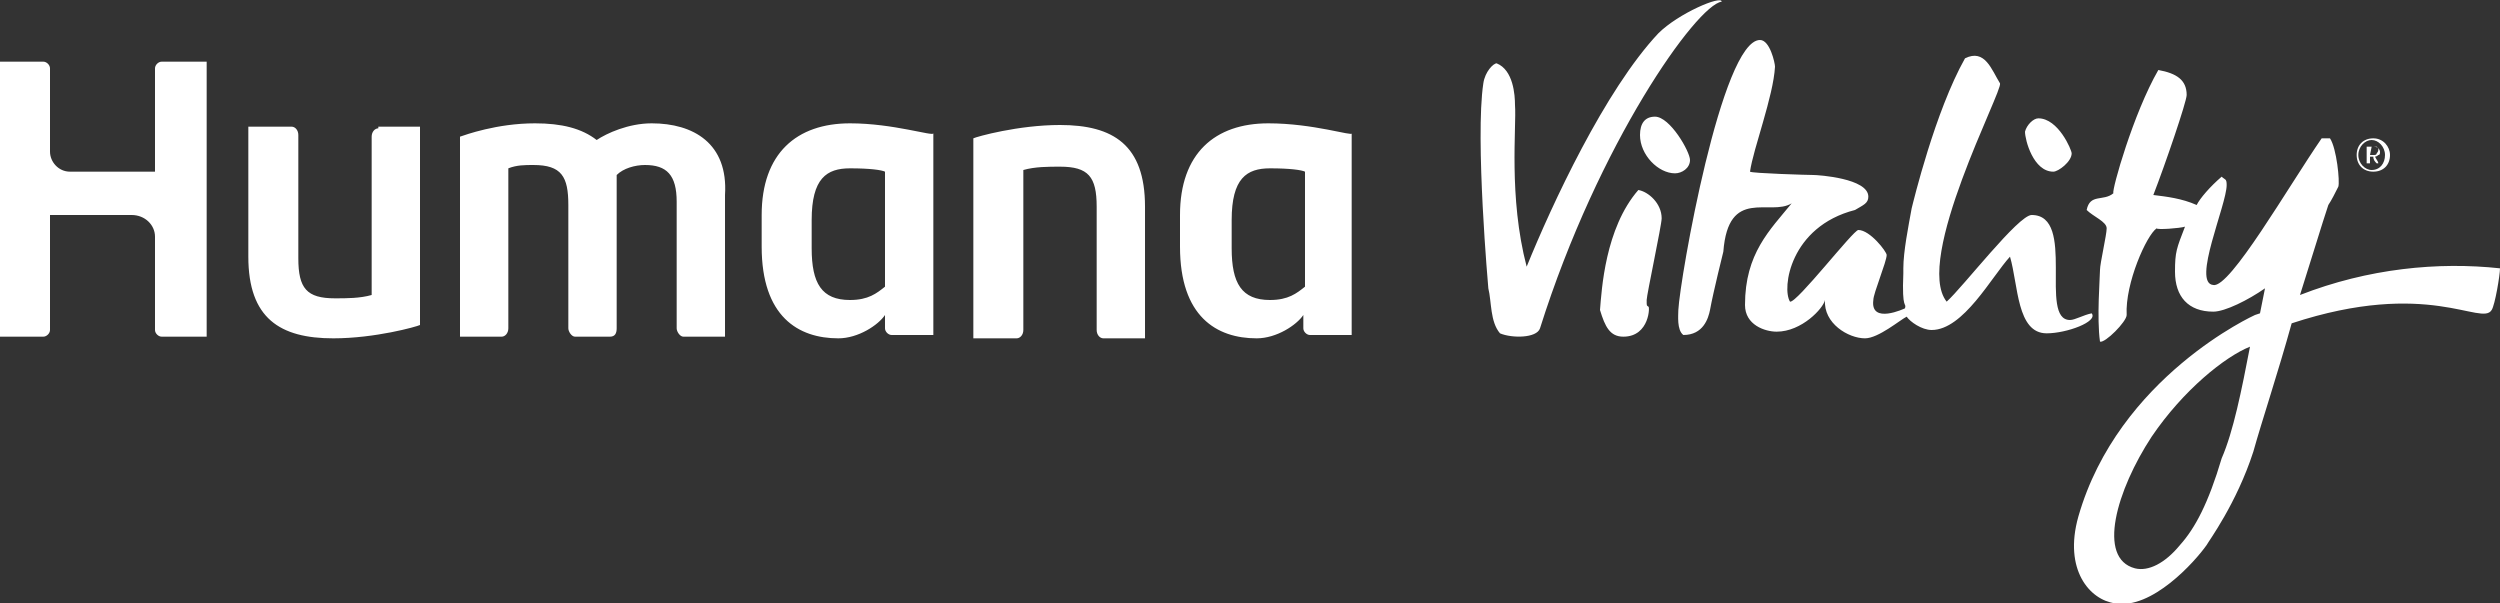 <?xml version="1.0" encoding="utf-8"?>
<!-- Generator: Adobe Illustrator 17.1.0, SVG Export Plug-In . SVG Version: 6.00 Build 0)  -->
<!DOCTYPE svg PUBLIC "-//W3C//DTD SVG 1.1//EN" "http://www.w3.org/Graphics/SVG/1.1/DTD/svg11.dtd">
<svg version="1.1" id="Layer_1" xmlns="http://www.w3.org/2000/svg" xmlns:xlink="http://www.w3.org/1999/xlink" x="0px" y="0px"
	 width="150px" height="36.2px" viewBox="405.1 261.6 150 36.2" style="enable-background:new 405.1 261.6 150 36.2;"
	 xml:space="preserve" preserveAspectRatio="XminYmin none">
<rect x="405.1" y="261.6" width="150" height="36.2" fill="#333333" stroke="none"/>
<style type="text/css">
	.st0{fill:#FFFFFF;}
</style>
<g id="humana">
	<g>
		<path class="st0" d="M523,265.1c1.2-0.6,1.6,0.7,2.1,1.5c0.2,0.4-5.2,10.6-3.2,13.1c1-0.9,4.3-5.2,5.1-5.2c2.7,0,0.4,6.3,2.3,6.3
			c0.3,0,0.8-0.3,1.3-0.4c0.4,0.5-1.5,1.2-2.7,1.2c-1.8,0-1.7-2.9-2.2-4.6c-1.1,1.2-2.8,4.4-4.7,4.4c-0.6,0-1.3-0.5-1.5-0.8
			c-0.4,0.2-1.7,1.3-2.5,1.3c-1,0-2.5-0.9-2.4-2.3c-0.1,0.5-1.4,1.9-2.9,1.9c-0.7,0-1.9-0.4-1.9-1.6c0-3.1,1.5-4.5,2.8-6.1
			c-1.3,0.8-3.8-1-4.1,2.9c0,0-0.6,2.4-0.8,3.5c-0.1,0.5-0.4,1.5-1.6,1.5c-0.4-0.3-0.3-1.2-0.3-1.5c0.1-1.9,2.6-16.2,4.9-16.2
			c0.6,0,0.9,1.4,0.9,1.6c-0.1,1.8-1.3,4.9-1.5,6.3c0.1,0.1,3.5,0.2,3.8,0.2s3.3,0.2,3.3,1.3c0,0.4-0.3,0.5-0.8,0.8
			c-3.9,1-4.4,4.7-3.9,5.5c0.4,0.1,3.8-4.3,4.1-4.3c0.7,0,1.7,1.3,1.7,1.5c0,0.4-0.8,2.3-0.8,2.7c-0.2,1.5,1.9,0.5,1.9,0.5
			c0.1-0.4-0.2,0.2-0.1-2.1v-0.3c0-1,0.3-2.5,0.5-3.6C519.9,273.7,521.2,268.3,523,265.1 M503.4,273c0.6,0.1,1.4,0.8,1.4,1.7
			c0,0.4-0.9,4.6-0.9,4.9c0,0.4,0,0.3,0.1,0.4c0.1-0.1,0.1,1.8-1.5,1.8c-0.8,0-1.1-0.6-1.4-1.6C501.2,279,501.4,275.3,503.4,273
			 M527.4,268.7c1.2,0,2,1.9,2,2.1c0,0.5-0.8,1.1-1.1,1.1c-1.2,0-1.7-1.9-1.7-2.4C526.7,269.1,527.1,268.7,527.4,268.7 M504.4,268.6
			c0.9,0,2.1,2.1,2.1,2.6s-0.5,0.8-0.9,0.8c-1,0-2.1-1.1-2.1-2.3C503.5,269,503.8,268.6,504.4,268.6 M508.4,261.7
			c-1.5,0.2-7.4,8.5-10.9,19.6c-0.2,0.6-1.7,0.6-2.4,0.3c-0.6-0.7-0.5-1.9-0.7-2.7c0,0-0.8-9-0.3-12.3c0.1-0.7,0.6-1.2,0.8-1.2
			c1,0.4,1.1,1.9,1.1,2.5c0.1,1.3-0.4,5.5,0.7,9.7c1.5-3.7,4.7-10.6,7.9-14C505.8,262.4,508.4,261.3,508.4,261.7 M540.1,282.4
			c-1.5,0.6-4,2.6-5.9,5.4c-2.1,3.2-3.3,7.3-1,7.9c0.8,0.2,1.8-0.3,2.7-1.4c0.9-1,1.7-2.5,2.5-5.2
			C539.1,287.5,539.6,285,540.1,282.4 M534.6,265.8c1.1,0.2,1.7,0.6,1.7,1.5c0,0.4-1.3,4.2-2,6c0.8,0.1,1.7,0.2,2.6,0.6
			c0.2-0.4,0.8-1.1,1.5-1.7c0.2,0.2,0.3,0.1,0.3,0.5c0,1.2-2.1,5.9-0.8,6c1,0.2,4.5-5.9,6.5-8.8h0.5c0.4,0.6,0.6,2.6,0.5,2.9
			c-0.2,0.4-0.4,0.8-0.6,1.1c-0.4,1.2-1,3.2-1.7,5.4c4.1-1.6,8.3-2,12-1.6c0,0.4-0.3,2.2-0.5,2.5c-0.6,1-3.8-1.9-12,0.8
			c-0.8,2.9-1.8,5.9-2.3,7.7c-1,3.1-2.7,5.4-2.8,5.6c-0.7,1-3.3,3.9-5.5,3.5c-1.5-0.2-3.1-2-2.2-5.2c2.4-8.4,10.6-12.1,10.6-12.1
			l0.3-0.1c0.1-0.5,0.2-1,0.3-1.5c-1,0.7-2.4,1.4-3.1,1.4c-1.5,0-2.3-0.9-2.3-2.4c0-1.2,0.1-1.4,0.6-2.7c-0.3,0.1-1.7,0.2-1.7,0.1
			c-0.6,0.4-1.9,3.3-1.8,5.2c0,0.4-1.3,1.7-1.6,1.6c-0.2-1.4,0-3.9,0-4.3c0-0.4,0.4-2.1,0.4-2.5c0-0.4-0.8-0.7-1.2-1.1
			c0.2-1,1-0.5,1.6-1C531.8,273,533.1,268.4,534.6,265.8 M427.8,269.3c-0.2,0-0.4,0.2-0.4,0.5v9.5c-0.7,0.2-1.5,0.2-2.2,0.2
			c-1.7,0-2.2-0.6-2.2-2.4v-7.4c0-0.3-0.2-0.5-0.4-0.5H420v7.8c0,3.7,1.9,4.9,5.1,4.9c2.5,0,5-0.7,5.2-0.8v-11.9H427.8z
			 M466.1,281.9c0.2,0,0.4-0.2,0.4-0.5v-9.6c0.7-0.2,1.5-0.2,2.2-0.2c1.7,0,2.2,0.6,2.2,2.4v7.4c0,0.3,0.2,0.5,0.4,0.5h2.5v-7.9
			c0-3.7-1.9-4.9-5.1-4.9c-2.5,0-5,0.7-5.2,0.8v12L466.1,281.9L466.1,281.9z M456.1,269c-3.2,0-5.3,1.8-5.3,5.5v1.9
			c0,4.2,2.2,5.5,4.6,5.5c1.2,0,2.4-0.8,2.8-1.4v0.8c0,0.2,0.2,0.4,0.4,0.4c0,0,2.4,0,2.5,0v-12.1C461.1,269.8,458.7,269,456.1,269z
			 M458.2,278.8c-0.5,0.4-1,0.8-2.1,0.8c-1.7,0-2.3-1-2.3-3.1v-1.7c0-2.5,0.9-3.1,2.3-3.1c1.2,0,1.9,0.1,2.1,0.2V278.8z M481.2,269
			c-3.2,0-5.3,1.8-5.3,5.5v1.9c0,4.2,2.2,5.5,4.6,5.5c1.2,0,2.4-0.8,2.8-1.4v0.8c0,0.2,0.2,0.4,0.4,0.4c0,0,2.4,0,2.5,0v-12.1
			C486.3,269.8,483.9,269,481.2,269z M483.4,278.8c-0.5,0.4-1,0.8-2.1,0.8c-1.7,0-2.3-1-2.3-3.1v-1.7c0-2.5,0.9-3.1,2.3-3.1
			c1.2,0,1.9,0.1,2.1,0.2V278.8z M405.1,281.8c0.4,0,2.6,0,2.6,0c0.2,0,0.4-0.2,0.4-0.4v-6.9h4.9c0.8,0,1.4,0.6,1.4,1.3v5.6
			c0,0.2,0.2,0.4,0.4,0.4c0,0,2.5,0,2.7,0c0,0,0-16.3,0-16.5h-2.7c-0.2,0-0.4,0.2-0.4,0.4v6.2h-5.1c-0.7,0-1.2-0.6-1.2-1.2v-5
			c0-0.2-0.2-0.4-0.4-0.4h-2.6C405.1,265.5,405.1,281.8,405.1,281.8z M444.2,269c-1.4,0-2.7,0.6-3.3,1c-0.9-0.7-2.1-1-3.7-1
			c-2.3,0-4.2,0.7-4.5,0.8v12h2.5c0.2,0,0.4-0.2,0.4-0.5v-9.6c0.5-0.2,1-0.2,1.5-0.2c1.7,0,2.1,0.7,2.1,2.4v7.4
			c0,0.2,0.2,0.5,0.4,0.5h2.1c0.3,0,0.4-0.2,0.4-0.5v-9.2c0.4-0.4,1.1-0.6,1.7-0.6c1.3,0,1.9,0.6,1.9,2.2v7.6c0,0.2,0.2,0.5,0.4,0.5
			c0,0,2.3,0,2.5,0v-8.5C448.8,270.2,446.7,269,444.2,269z"/>
		<g>
			<path class="st0" d="M548.5,270.9c0,0.6-0.4,1-1,1c-0.6,0-1-0.4-1-1s0.4-1,1-1C548.1,269.9,548.5,270.4,548.5,270.9z
				 M546.6,270.9c0,0.5,0.4,0.9,0.8,0.9c0.5,0,0.8-0.4,0.8-0.9s-0.4-0.9-0.8-0.9C547,270,546.6,270.4,546.6,270.9z M547.3,271v0.4
				c0,0,0,0-0.1,0l0,0c0,0-0.1,0-0.1,0v-1h0.3c0.2,0,0.3,0,0.4,0.1c0,0,0.1,0.1,0.1,0.2c0,0.1,0,0.2-0.1,0.2c0,0-0.1,0.1-0.2,0.1
				c0.1,0.2,0.2,0.3,0.2,0.4c0,0,0,0,0,0l0,0c0,0-0.1,0-0.1,0c-0.1-0.1-0.2-0.2-0.2-0.4L547.3,271L547.3,271z M547.3,270.9h0.2
				c0.1,0,0.2,0,0.2-0.1c0,0,0.1-0.1,0.1-0.2c0-0.1,0-0.1-0.1-0.2c0,0-0.1,0-0.2,0h-0.1L547.3,270.9L547.3,270.9z"/>
		</g>
	</g>
</g>
<g id="humana_vitality">
</g>
<g id="jencare">
</g>
<g id="great_for_you">
</g>
<g id="dr._shep">
</g>
<g id="ge">
</g>
<g id="aha">
</g>
<g id="diamond">
</g>
<g id="brown_foreman">
</g>
<g id="masterbrand">
</g>
<g id="aristokraft">
</g>
<g id="decora">
</g>
<g id="gaither">
</g>
<g id="unbridled_eve">
</g>
<g id="papa_johns">
</g>
<g id="dr_jan">
</g>
<g id="lawn_pro">
</g>
<g id="goo">
</g>
<g id="b__x26__b">
</g>
<g id="mindy_smith">
</g>
<g id="tesseract">
</g>
<g id="grandparents.com">
</g>
<g id="ican">
</g>
<g id="my_well_being">
</g>
<g id="apple_patch">
</g>
</svg>
